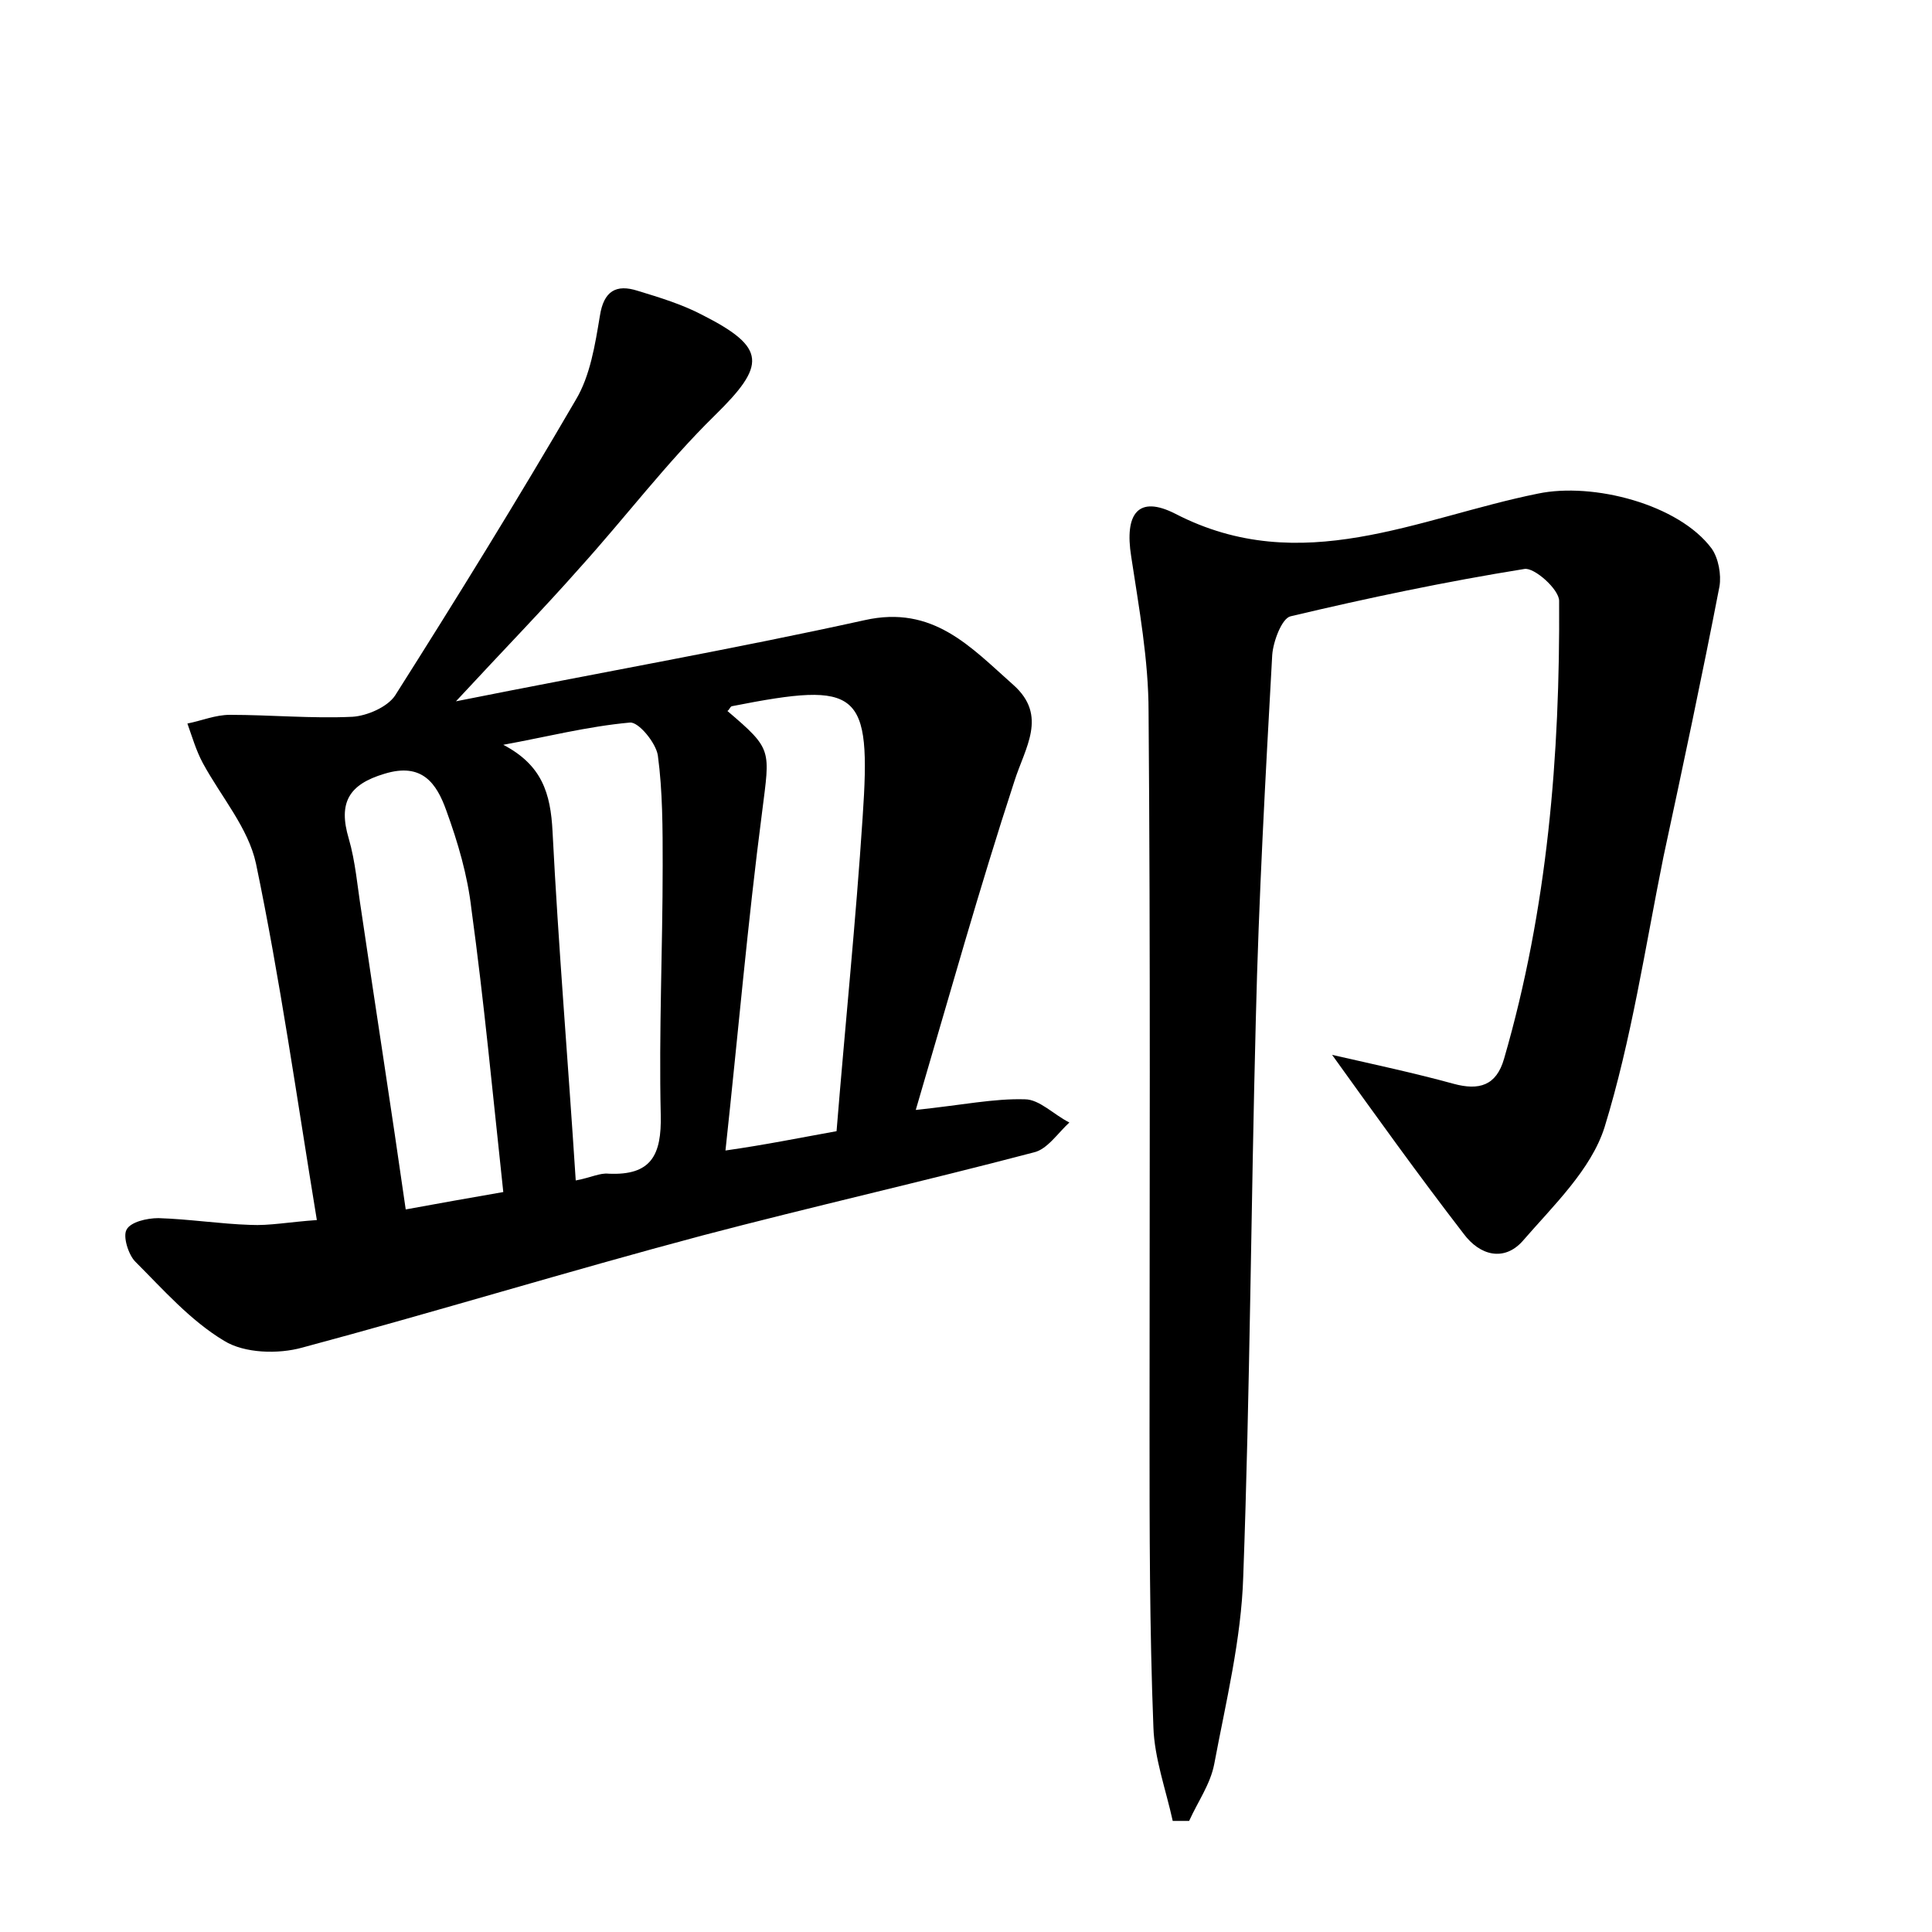 <?xml version="1.0" encoding="utf-8"?>
<!-- Generator: Adobe Illustrator 22.0.0, SVG Export Plug-In . SVG Version: 6.00 Build 0)  -->
<svg version="1.1" id="图层_1" xmlns="http://www.w3.org/2000/svg" xmlns:xlink="http://www.w3.org/1999/xlink" x="0px" y="0px"
	 viewBox="0 0 200 200" style="enable-background:new 0 0 200 200;" xml:space="preserve">
<style type="text/css">
	.st0{fill:#FFFFFF;}
</style>
<g>
	
	<path d="M32.8,126.3c-2.1-12.8-3.8-24.9-6.3-36.9c-0.8-3.7-3.6-6.9-5.5-10.4c-0.7-1.3-1.1-2.7-1.6-4.1c1.5-0.3,2.9-0.9,4.4-0.9
		c4.2,0,8.5,0.4,12.7,0.2c1.5-0.1,3.6-1,4.4-2.2c6.4-10.1,12.7-20.3,18.7-30.6c1.5-2.5,2-5.7,2.5-8.7c0.4-2.6,1.7-3.3,3.9-2.6
		c2.3,0.7,4.6,1.4,6.7,2.5C79.4,36,79.3,37.8,74,43c-5,4.9-9.3,10.6-14,15.8c-3.8,4.3-7.8,8.4-12.8,13.8c15-3,28.7-5.4,42.3-8.4
		c7.1-1.6,11,2.8,15.4,6.7c3.6,3.2,1.2,6.5,0.1,10c-3.6,11-6.7,22.1-10.2,34c4.8-0.5,8.1-1.2,11.3-1.1c1.5,0,3,1.6,4.6,2.4
		c-1.2,1.1-2.3,2.8-3.7,3.1c-11.4,3-22.9,5.6-34.3,8.6c-13.9,3.7-27.6,7.9-41.4,11.6c-2.5,0.7-6,0.6-8.1-0.7
		c-3.5-2.1-6.3-5.3-9.2-8.2c-0.7-0.7-1.3-2.6-0.9-3.3c0.4-0.8,2.1-1.2,3.3-1.2c3.2,0.1,6.4,0.6,9.5,0.7
		C27.9,126.9,29.9,126.5,32.8,126.3z M59.6,122.2c1.6-0.3,2.5-0.8,3.4-0.7c4.4,0.2,5.5-1.9,5.4-6.1c-0.2-8.6,0.2-17.2,0.2-25.8
		c0-3.8,0-7.7-0.5-11.4c-0.2-1.3-2-3.5-2.9-3.4c-4.4,0.4-8.7,1.5-13.1,2.3c4,2.1,4.9,5,5.1,9C57.8,97.9,58.8,109.8,59.6,122.2z
		 M86.6,117.1c0.9-11.1,2-21.8,2.7-32.5c0.9-13.2-0.3-14.1-13.5-11.5c-0.2,0-0.3,0.4-0.5,0.5c4.7,4,4.4,4,3.6,10.4
		c-1.5,11.5-2.5,23.1-3.8,35.1C79.3,118.5,82.7,117.8,86.6,117.1z M52.1,123.4c-1.1-10.2-2-19.8-3.3-29.3c-0.4-3.5-1.4-6.9-2.6-10.2
		c-1-2.8-2.5-5-6.4-3.8c-3.7,1.1-4.8,3-3.7,6.7c0.7,2.4,0.9,5,1.3,7.5c1.5,10.2,3.1,20.4,4.6,30.9C45.3,124.6,48.6,124,52.1,123.4z"
		/>
	<path d="M137.9,109.2c4.4,1,8.6,1.9,12.6,3c2.6,0.7,4.4,0.2,5.2-2.6c4.5-15.5,5.8-31.4,5.7-47.4c0-1.2-2.6-3.5-3.6-3.3
		c-8.1,1.3-16.2,3-24.2,4.9c-0.9,0.2-1.8,2.6-1.9,4c-0.7,12.6-1.4,25.2-1.7,37.8c-0.5,19.2-0.6,38.4-1.3,57.6
		c-0.2,6.5-1.8,13-3,19.4c-0.4,2.1-1.7,3.9-2.6,5.9c-0.6,0-1.2,0-1.7,0c-0.7-3.2-1.9-6.5-2-9.7c-0.4-10.2-0.4-20.5-0.4-30.7
		c0-24.8,0.1-49.6-0.1-74.4c0-5.4-1-10.8-1.8-16.1c-0.7-4.4,0.7-6.4,4.6-4.4c13,6.7,25.1,0.4,37.5-2.1c5.7-1.2,14.6,1.1,18,5.7
		c0.7,1,1,2.7,0.8,3.9c-1.8,9.3-3.8,18.7-5.8,28c-1.9,9.4-3.3,18.9-6.1,28c-1.4,4.4-5.3,8.1-8.5,11.8c-1.9,2.1-4.4,1.5-6.1-0.8
		C146.8,121.6,142.5,115.6,137.9,109.2z"/>
	
	
	
</g>
</svg>
